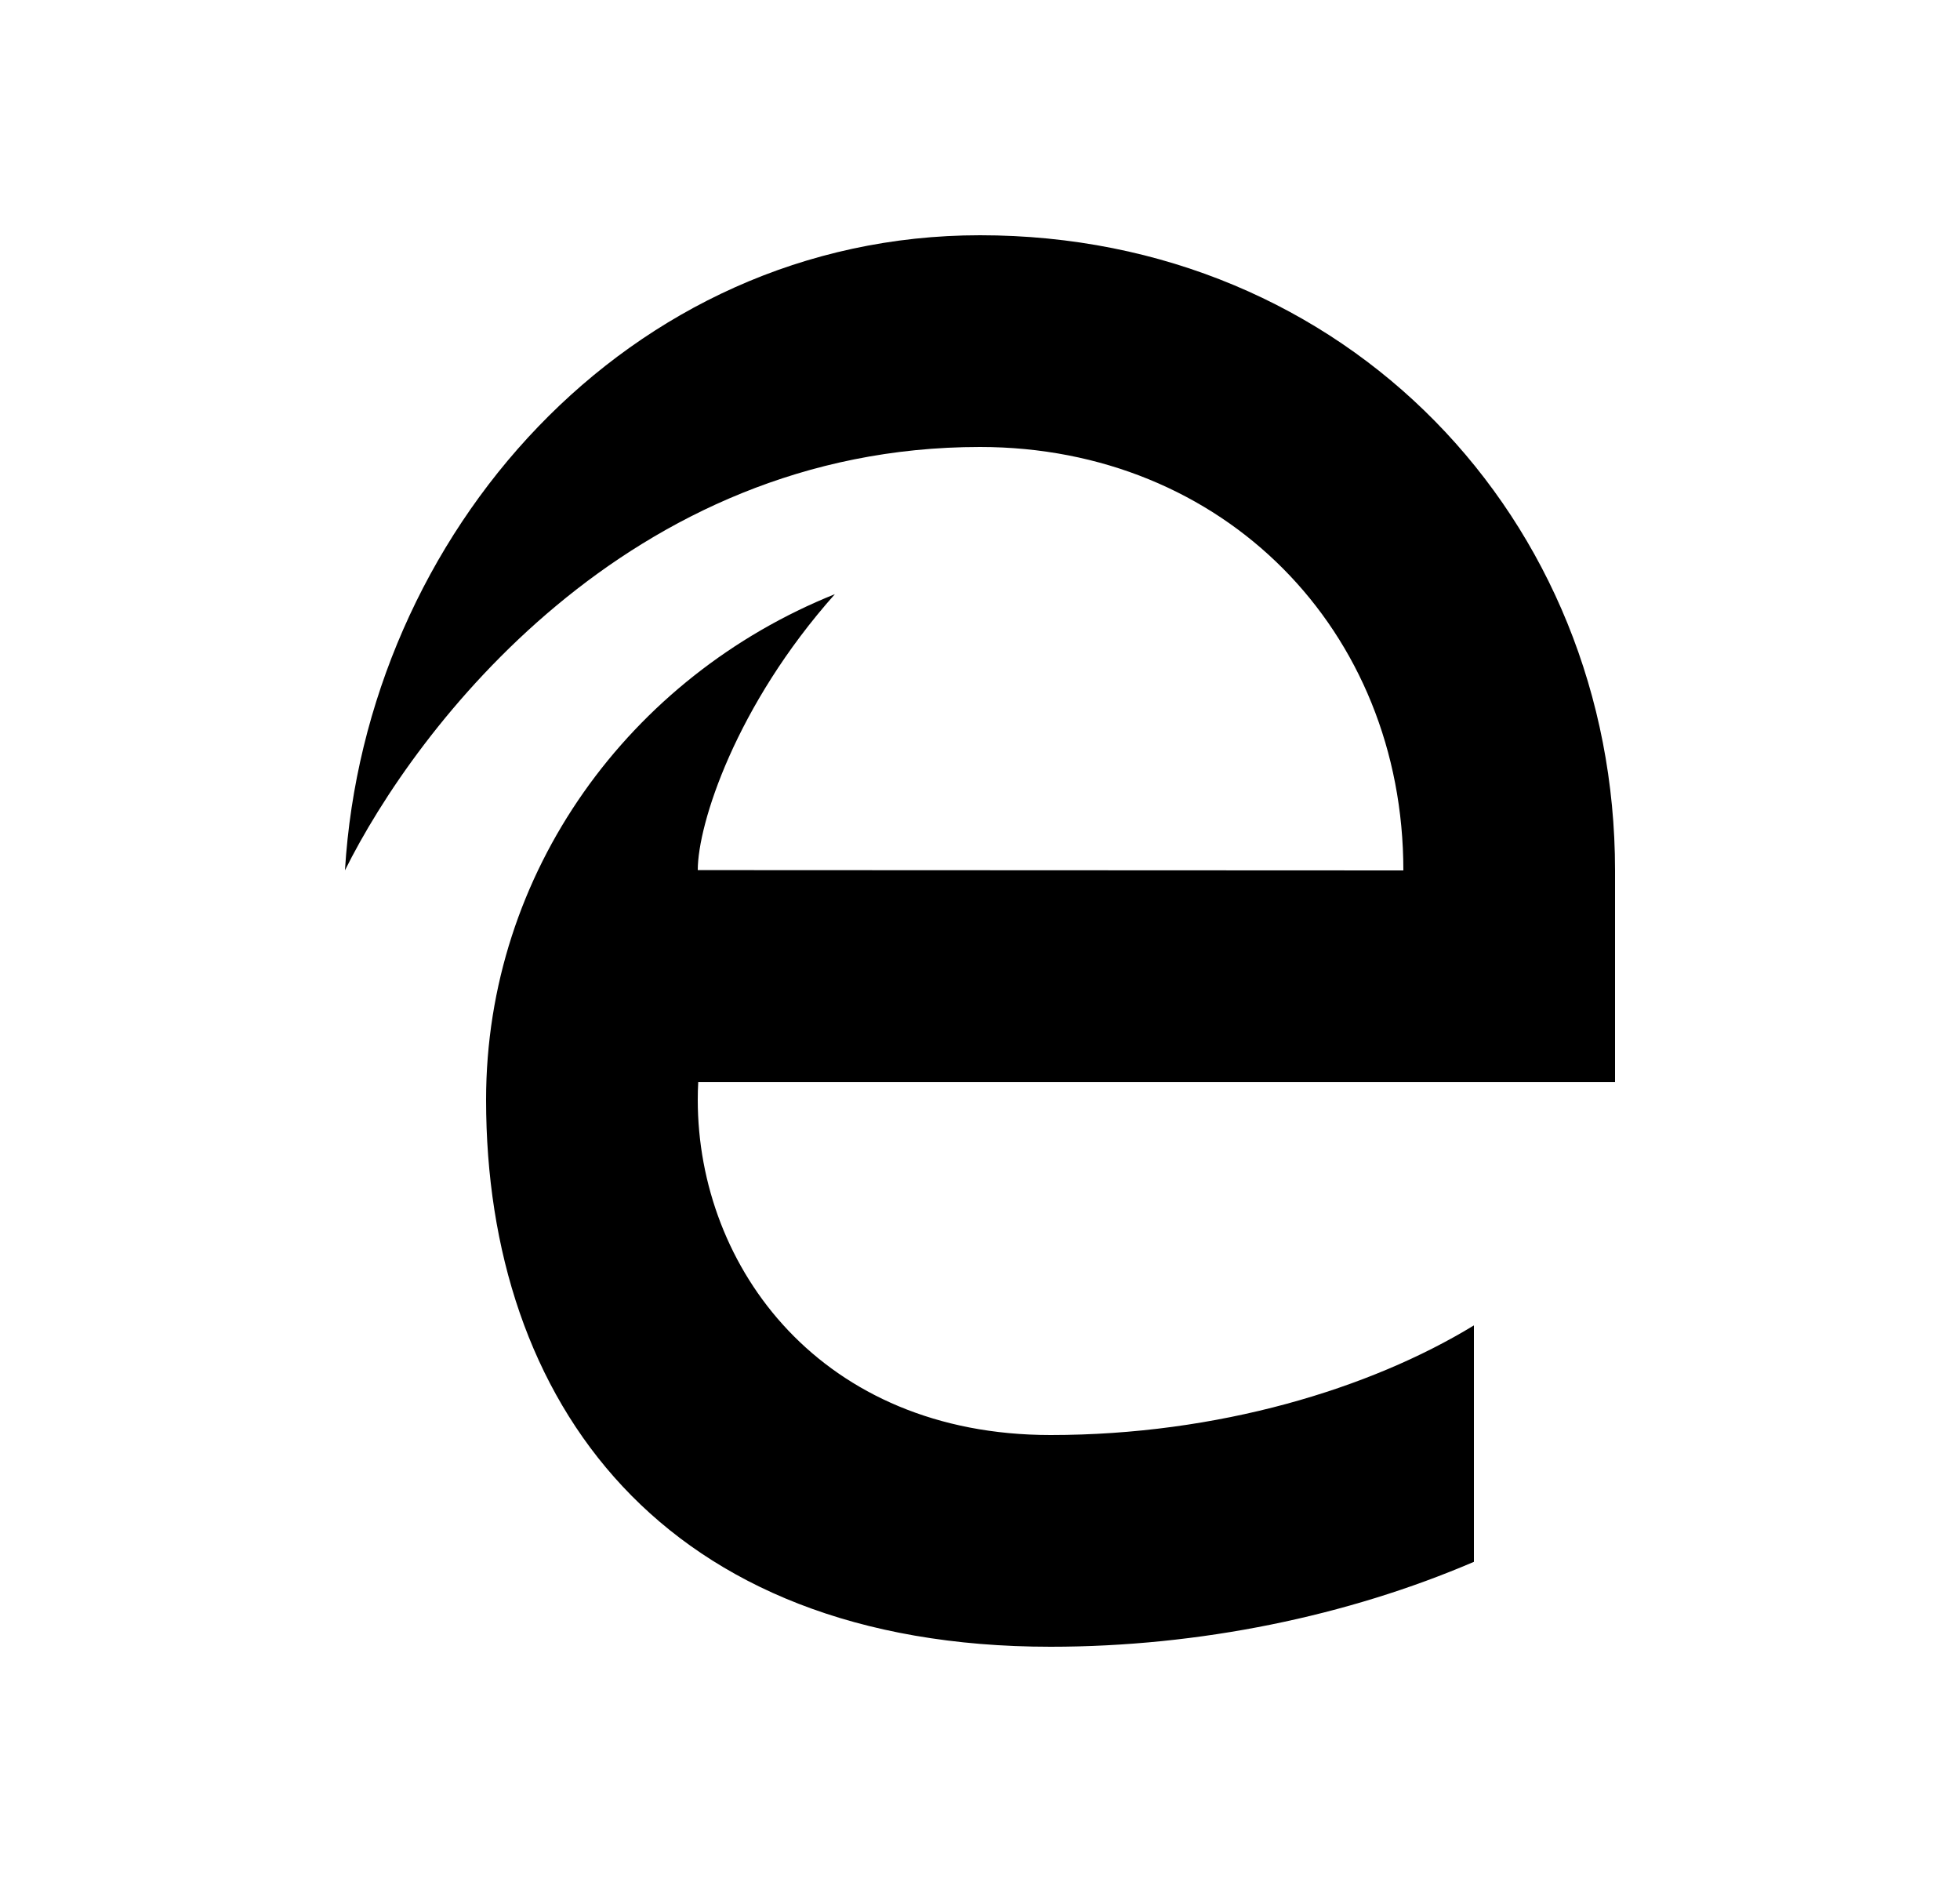 <svg width="25" height="24" viewBox="0 0 25 24" fill="none" xmlns="http://www.w3.org/2000/svg">
<path d="M8.906 13.801C8.902 13.876 8.9 13.95 8.9 14.025C8.9 16.169 10.478 18.3 13.4 18.3C15.536 18.3 17.475 17.71 18.8 16.902V19.917C17.19 20.608 15.302 21 13.4 21C8.448 21 6.2 17.877 6.2 14.025C6.2 11.117 8.037 8.625 10.649 7.577C9.385 8.997 8.9 10.507 8.9 11.096L17.9 11.1C17.9 8.035 15.607 5.7 12.5 5.7C8 5.7 5.299 9.289 4.4 11.099C4.661 6.813 8.009 3 12.5 3C17.18 3 20.6 6.627 20.6 11.1V13.8H8.9L8.906 13.801Z" fill="#0A0D14" style="fill:#0A0D14;fill:color(display-p3 0.039 0.051 0.078);fill-opacity:1;"/>
</svg>
